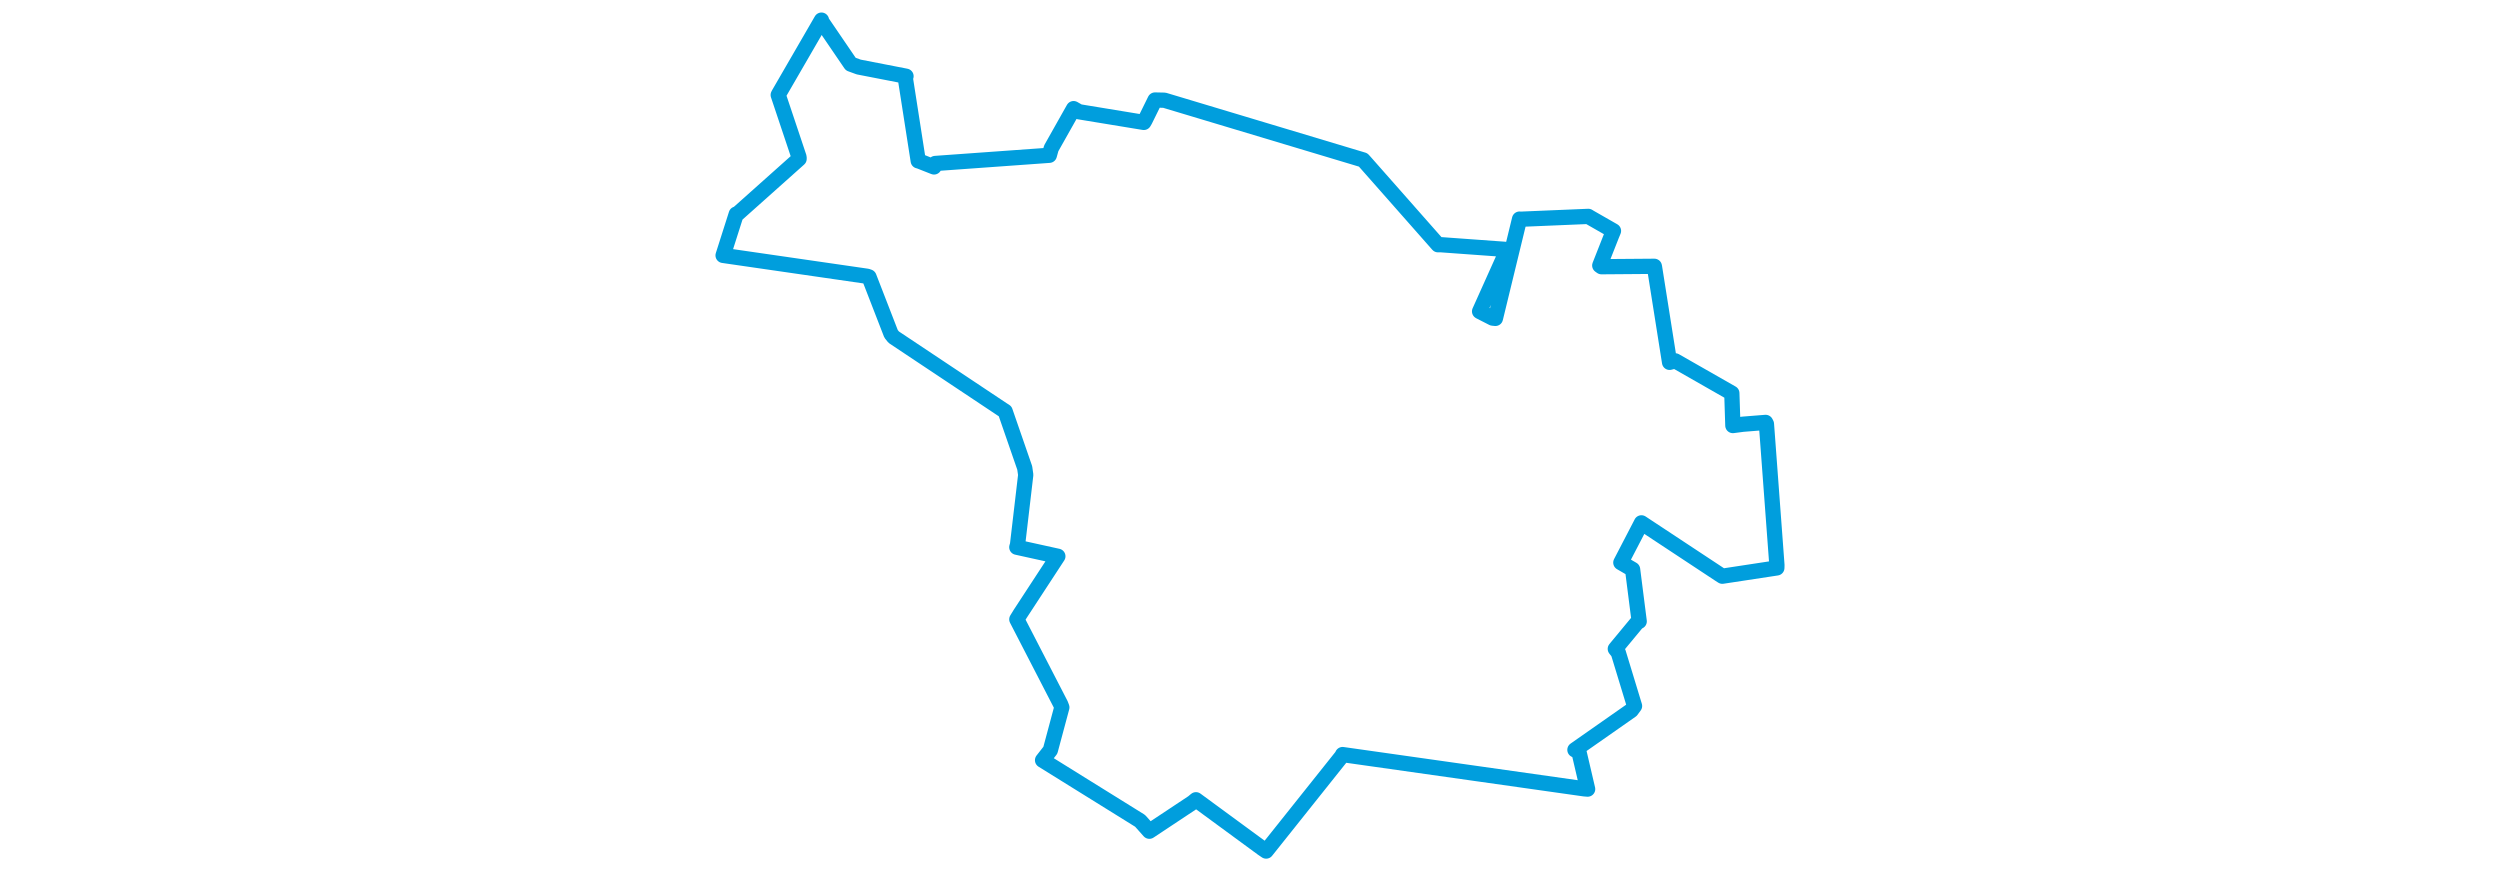 <svg viewBox="0 0 437.633 348.474" width="1000" xmlns="http://www.w3.org/2000/svg">
  <title>Slavonice, okres Jindřichův Hradec, Jihočeský kraj, Jihozápad, 37881, Česko</title>
  <desc>Geojson of Slavonice, okres Jindřichův Hradec, Jihočeský kraj, Jihozápad, 37881, Česko</desc>
  <polygon points="8.053,102.156 65.649,110.504 66.412,110.765 75.247,133.557 76.312,134.87 119.885,163.889 120.867,164.506 128.708,187.176 129.105,189.951 125.825,217.932 125.539,218.887 139.606,221.989 141.957,222.506 126.921,245.504 125.548,247.731 143.079,281.711 143.553,282.951 138.956,300.098 135.841,304.081 174.855,328.332 178.558,332.488 195.943,320.955 197.203,319.905 223.787,339.409 225.275,340.421 255.571,302.415 255.847,301.828 352.491,315.527 353.869,315.644 350.392,300.734 348.785,299.94 371.338,284.153 372.632,282.392 366.14,261.065 364.942,259.55 373.675,249.003 374.496,248.545 371.853,227.766 367.151,225.035 375.242,209.452 375.388,209.142 406.592,229.742 407.75,230.484 429.554,227.165 429.58,226.007 425.39,169.601 425.06,168.965 416.009,169.687 411.961,170.217 411.548,157.269 388.9,144.342 386.649,144.938 380.623,106.859 380.552,106.52 359.409,106.685 358.72,106.191 363.477,94.124 364.211,92.357 354.714,86.918 354.139,86.555 326.98,87.695 326.637,87.641 316.979,127.354 315.887,127.243 310.837,124.666 310.651,124.555 320.06,103.606 320.93,99.747 295.001,97.87 294.025,97.895 264.655,64.605 264.072,63.967 184.552,40.084 180.824,40.005 176.835,48.109 176.336,48.963 150.437,44.704 148.251,43.455 139.316,59.315 138.545,62.111 92.916,65.39 92.431,66.777 86.227,64.327 86.109,64.351 80.944,31.226 81.221,30.483 62.301,26.803 59.114,25.639 47.45,8.534 47.402,8.053 30.349,37.515 30.106,37.985 38.441,62.897 38.45,63.55 13.846,85.505 13.318,85.626 8.053,102.156" stroke="#009edd" stroke-width="6.099px" fill="none" stroke-linejoin="round" vector-effect="non-scaling-stroke"></polygon>
</svg>
